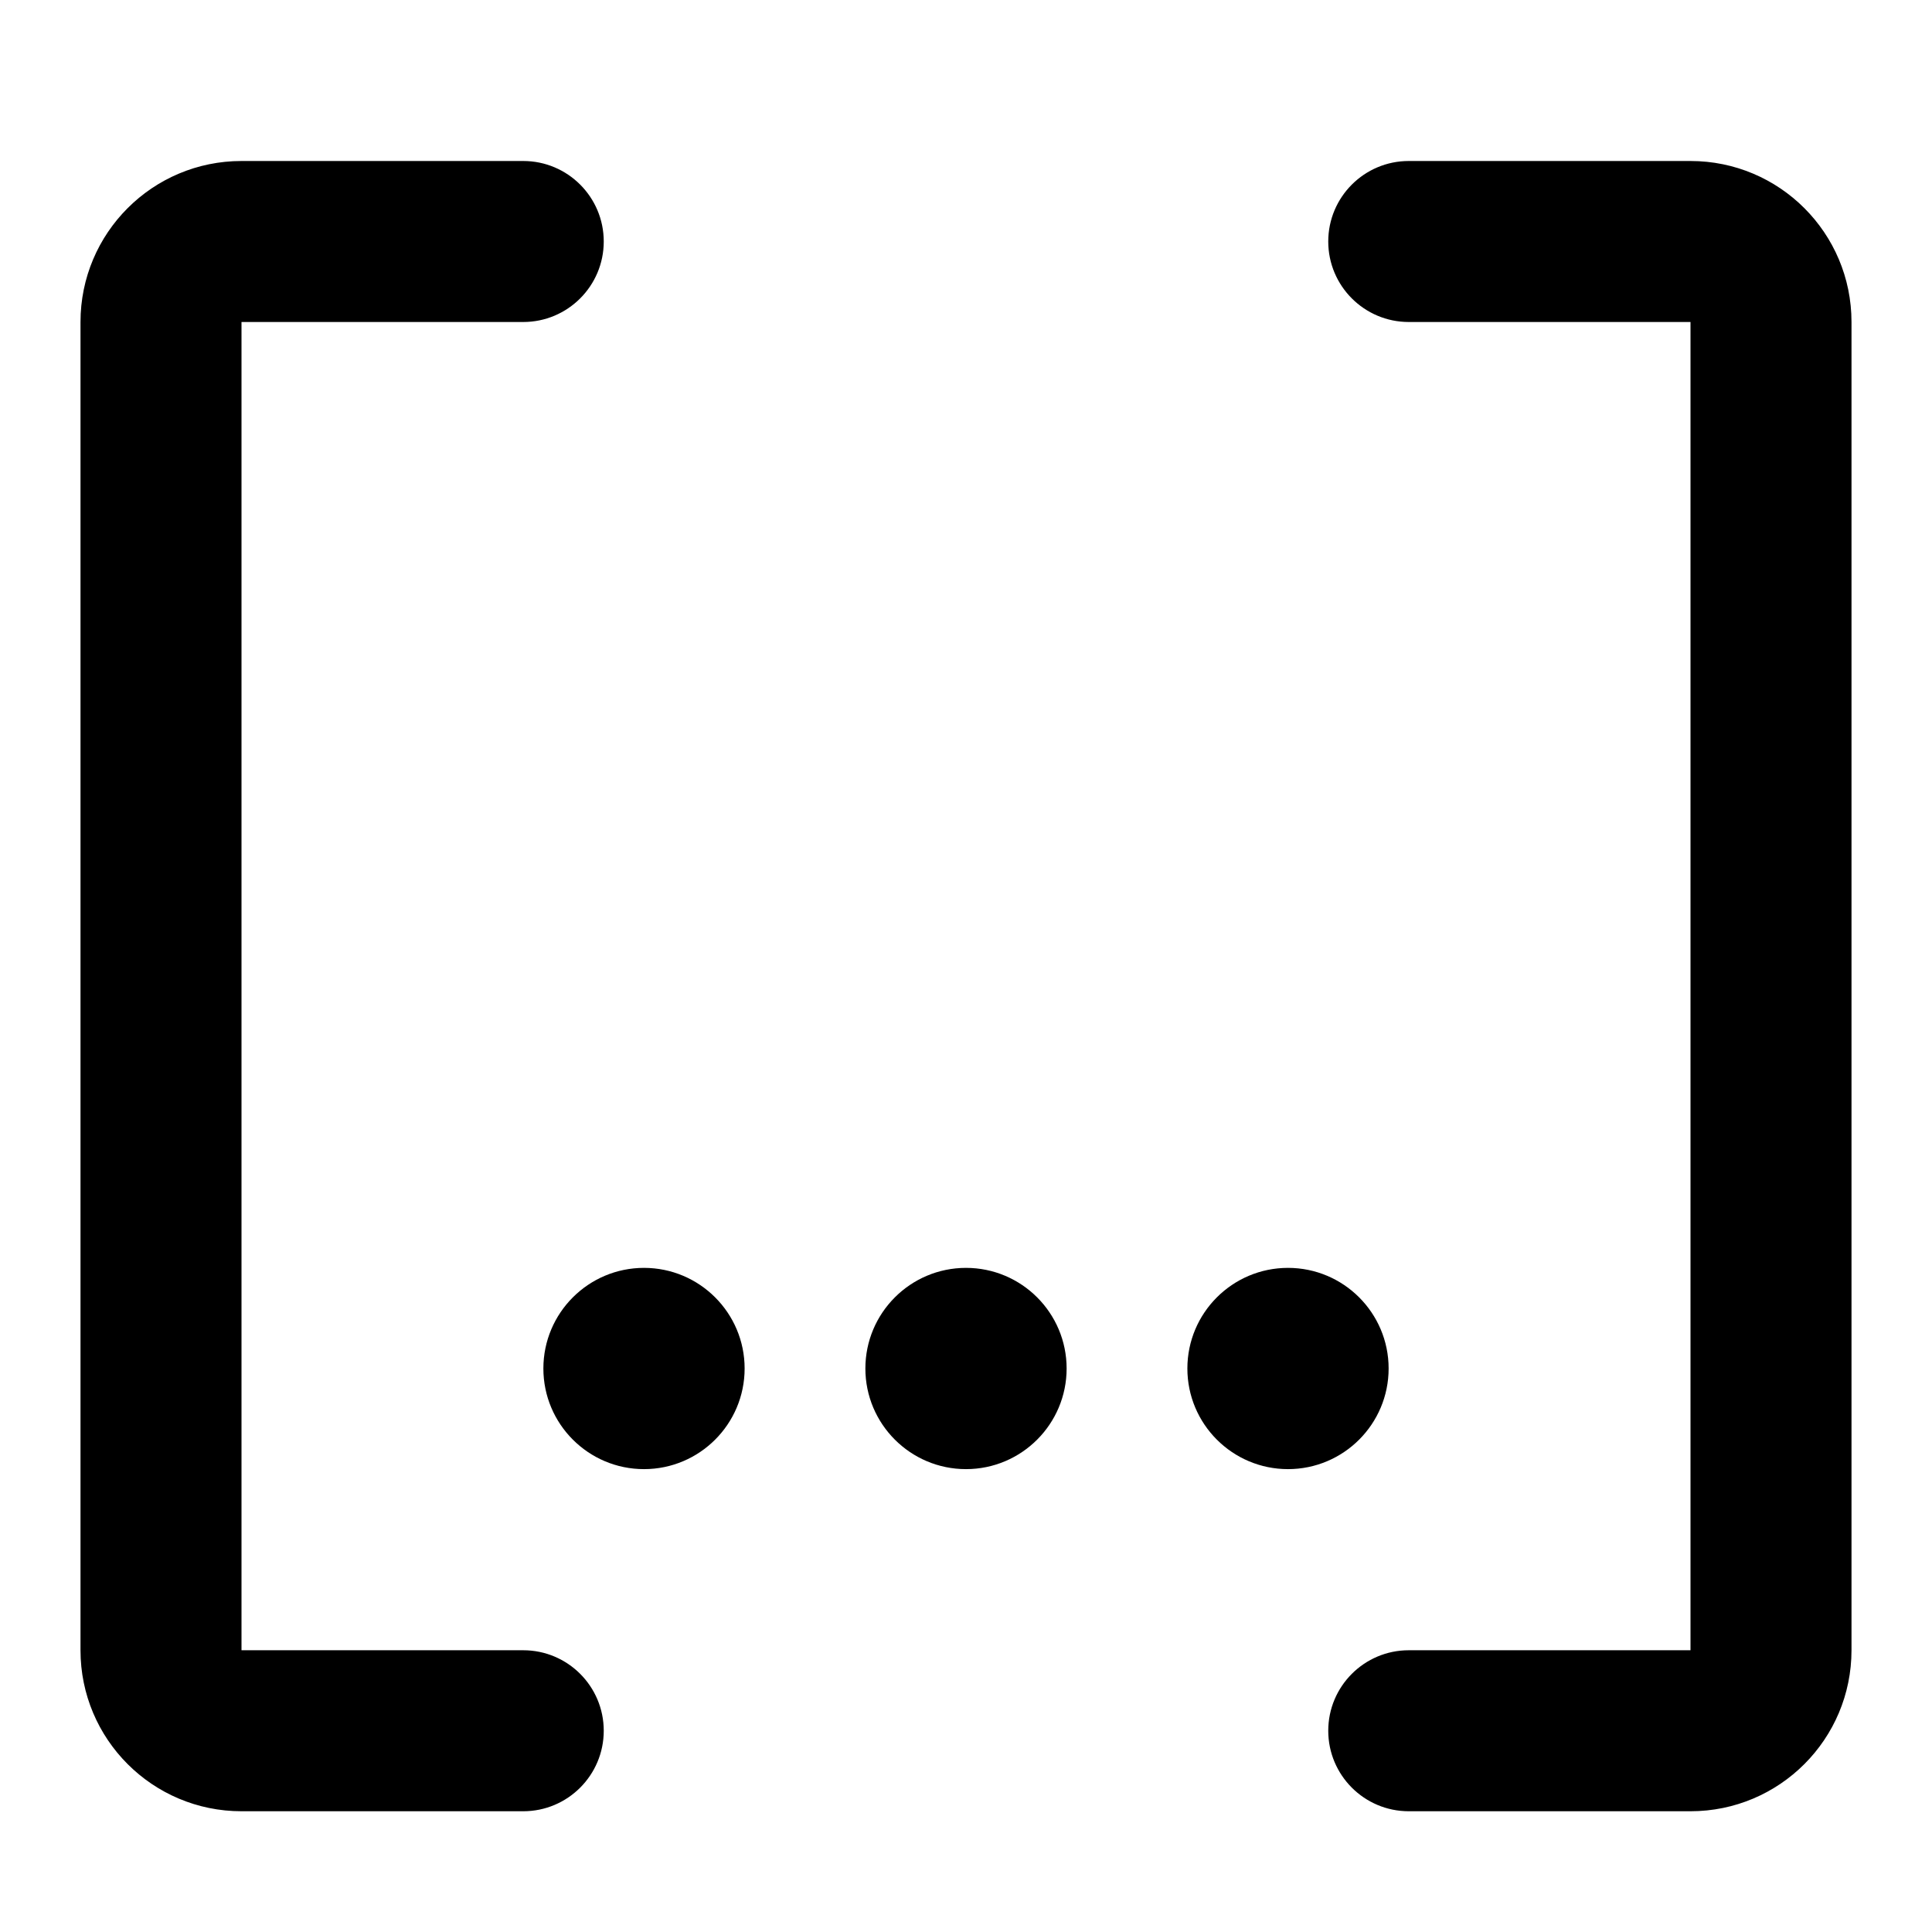 <svg width="24" height="24" viewBox="0 0 24 24" fill="none" xmlns="http://www.w3.org/2000/svg">
<path d="M1 20.5C1 21.605 1.895 22.5 3 22.5H6.5C7.052 22.5 7.5 22.052 7.5 21.5C7.5 20.948 7.052 20.5 6.5 20.5H3V4H6.5C7.052 4 7.5 3.552 7.5 3C7.5 2.448 7.052 2 6.5 2H3C1.895 2 1 2.895 1 4V20.5Z" fill="black"/>
<path d="M23 20.5C23 21.605 22.105 22.5 21 22.5H17.5C16.948 22.5 16.5 22.052 16.5 21.5C16.5 20.948 16.948 20.5 17.5 20.5H21V4H17.5C16.948 4 16.5 3.552 16.5 3C16.5 2.448 16.948 2 17.5 2H21C22.105 2 23 2.895 23 4V20.5Z" fill="black"/>
<path d="M8 18.25C8.69 18.25 9.25 17.69 9.25 17C9.25 16.31 8.69 15.75 8 15.75C7.31 15.75 6.75 16.31 6.75 17C6.75 17.69 7.31 18.25 8 18.25Z" fill="black"/>
<path d="M12 18.25C12.69 18.25 13.25 17.69 13.25 17C13.25 16.31 12.69 15.75 12 15.75C11.31 15.75 10.75 16.31 10.75 17C10.75 17.69 11.31 18.25 12 18.25Z" fill="black"/>
<path d="M17.25 17C17.25 17.69 16.69 18.25 16 18.25C15.31 18.25 14.75 17.69 14.75 17C14.75 16.31 15.31 15.75 16 15.75C16.69 15.75 17.25 16.31 17.25 17Z" fill="black"/>
</svg>

